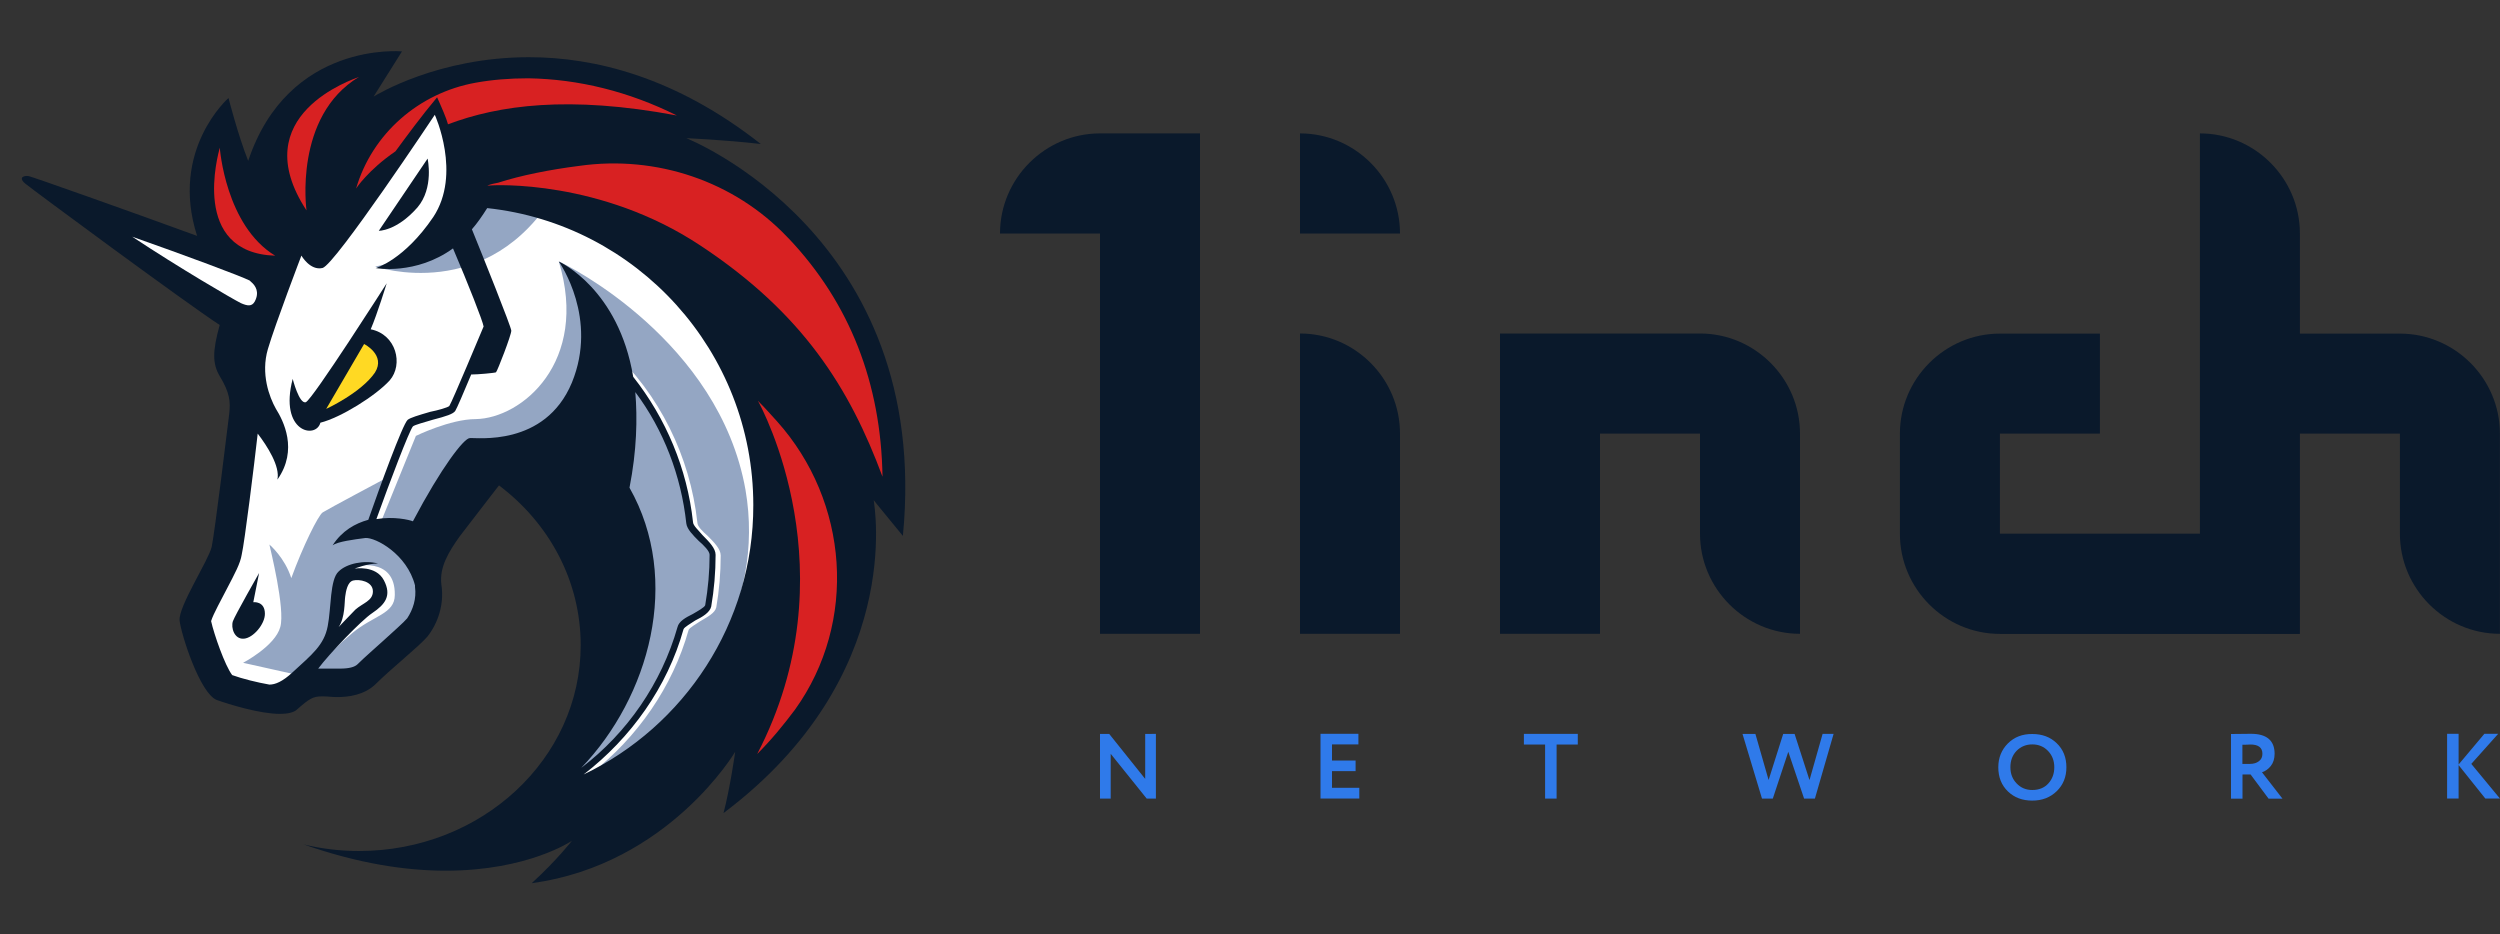 <?xml version="1.0" encoding="UTF-8"?>
<svg xmlns:xodm="http://www.corel.com/coreldraw/odm/2003" xmlns="http://www.w3.org/2000/svg" xmlns:xlink="http://www.w3.org/1999/xlink" version="1.1" id="Layer_1" x="0px" y="0px" viewBox="0 0 2500 934" style="enable-background:new 0 0 2500 934;" xml:space="preserve">
<rect x="0" y="0" width="2500" height="934" fill="#333333" stroke="none"/>
<style type="text/css">
	.st0{clip-path:url(#SVGID_00000149363195816859883600000004832551974183027874_);}
	.st1{fill:#0A192B;}
	.st2{fill-rule:evenodd;clip-rule:evenodd;fill:#2F7AEA;}
	.st3{fill:#FFFFFF;}
	.st4{fill:#94A6C3;}
	.st5{fill:#FFD923;}
	.st6{fill:#D82122;}
	.st7{fill:none;}
</style>
<g id="Layer_x0020_1">
	<g>
		<defs>
			<rect id="SVGID_1_" x="0.1" y="0" width="2499.8" height="934"></rect>
		</defs>
		<clipPath id="SVGID_00000073716733839561869940000000141421055735371137_">
			<use xlink:href="#SVGID_1_" style="overflow:visible;"></use>
		</clipPath>
		<g style="clip-path:url(#SVGID_00000073716733839561869940000000141421055735371137_);">
			<g>
				<path class="st1" d="M1000,233.5h100v400.3h100V133.4h-100C1045,133.4,1000,178.5,1000,233.5z"></path>
				<path class="st1" d="M1300,633.8h100V433.6c0-55-45-100.1-100-100.1V633.8z"></path>
				<path class="st1" d="M1500,333.6v300.2h100V433.6h100v100.1c0,55,45,100.1,100,100.1V433.6c0-55-45-100.1-100-100.1H1500      L1500,333.6z"></path>
				<path class="st1" d="M2399.9,333.6h-100V233.5c0-55-45-100.1-100-100.1v400.3h-200V433.6h100V333.6h-100c-55,0-100,45-100,100.1      v100.1c0,55,45,100.1,100,100.1h300V433.6h100v100.1c0,55,45,100.1,100,100.1V433.6C2499.9,378.6,2454.9,333.6,2399.9,333.6      L2399.9,333.6z"></path>
				<path class="st1" d="M1300,233.5h100c0-55-45-100.1-100-100.1V233.5z"></path>
				<path class="st2" d="M1155.9,733.9v64.7h-9.2l-36-44.8v44.8H1100v-64.7h9.2l36,45v-45H1155.9z M1359.3,798.5h-38.8v-64.7h37.9      v10.6H1332v16.1h23.6v10.6H1332v16.7h27.3L1359.3,798.5L1359.3,798.5z M1523.9,744.5h21.2v54.1h11.5v-54.1h21.2v-10.6h-53.9      V744.5z M1822.6,733.9h11l-18.7,64.7h-10.8l-15.8-46.8l-15.5,46.8H1762l-19.5-64.7h12.9l13.2,46.1l14.6-46.1h11.4l14.9,46.2      L1822.6,733.9L1822.6,733.9z M2007.8,743.5c-6.3,6.4-9.5,14.3-9.5,23.8c0,9.9,3.2,17.9,9.6,24.1c6.4,6.2,14.5,9.2,24.4,9.2      c9.8,0,17.9-3.1,24.4-9.4c6.5-6.3,9.7-14.3,9.7-23.9c0-9.9-3.2-17.9-9.7-24.1c-6.4-6.2-14.5-9.2-24.4-9.2      C2022.4,733.9,2014.2,737.1,2007.8,743.5L2007.8,743.5z M2016.7,783.5c-4.2-4.3-6.3-9.7-6.3-16.3c0-6.7,2.1-12.1,6.2-16.4      c4.2-4.2,9.4-6.4,15.7-6.4c6.2,0,11.4,2.1,15.6,6.4c4.2,4.3,6.4,9.8,6.4,16.4c0,6.5-2,11.9-6,16.3c-3.9,4.3-9.3,6.5-16,6.5      C2026,790,2020.8,787.8,2016.7,783.5L2016.7,783.5z M2242.5,774.5v24.2H2231V734c3.2,0,6.8,0,10.6-0.1c3.8-0.1,6.9-0.1,9.3-0.1      c15.8,0,23.7,6.7,23.7,20c0,4.9-1.3,9-3.8,12.2c-2.5,3.1-5.5,5.2-8.8,6.3l20.5,26.4h-13.9l-18-24.2H2242.5z M2250.3,744.5      c-0.3,0-0.8,0-1.5,0.1c-0.7,0-1.6,0-2.9,0.1h-3.5v19.2h7.5c3.7,0,6.7-0.9,9-2.7c2.4-1.8,3.5-4.2,3.5-7.3      C2262.5,747.6,2258.4,744.5,2250.3,744.5L2250.3,744.5z M2447.1,798.5h11.5v-33.4l26.7,33.4h14.6l-28.6-34.6l26.9-30.1h-13.8      l-25.8,30.7v-30.7h-11.5L2447.1,798.5L2447.1,798.5z"></path>
				<polygon class="st3" points="232.2,509.6 255.5,333.7 52.8,192.9 238,255.6 281.8,188.5 441.4,89.3 793.6,283.4 811.8,579.6       655.1,797.8 531.1,816.8 595.3,699.3 595.3,586.2 548.6,497.9 501.2,466.5 428.3,541.7 428.3,621.2 371.4,674.5 299.3,683.2       267.2,701.5 214.7,684.7 192.8,605.9 232.2,550.4     "></polygon>
				<path class="st4" d="M555.9,191.4c-38.6-8-80.9-5.8-80.9-5.8s-13.9,64.2-99.9,81C375.8,266.6,488.8,305.3,555.9,191.4z"></path>
				<path class="st4" d="M590.9,773.7c46.7-36.5,81.7-86.8,97.7-143.7c0.7-2.2,7.3-5.8,11.7-8.8c7.3-4.4,14.6-8,16-13.9      c2.9-16.8,4.4-34.3,4.4-51.8c0-6.6-6.6-13.1-13.1-19.7c-5.1-4.4-10.2-9.5-10.2-13.1c-7.3-66.4-37.9-128.4-86.8-173.7l-5.1,5.1      c47.4,44.5,78,105.1,84.6,169.3c0.7,5.8,6.6,11.7,12.4,17.5c5.1,4.4,10.9,10.9,10.9,13.9c0,16.8-1.5,33.6-4.4,50.3      c-0.7,2.9-7.3,5.8-12.4,8.8c-7.3,3.6-13.9,7.3-15.3,13.1c-17.5,62-57.6,116-110.8,151.1c9.5-20.4,39.4-86.8,55.4-120.4l-2.9-108      L530.4,460l-52.5,7.3l-57.6,93.4c0,0,27,34.3-10.9,74.4c-37.2,39.4-66.4,48.2-66.4,48.2l-27-14.6c8-10.2,24.1-25.5,36.5-35.8      c21.1-17.5,42.3-19,42.3-37.9c0.7-39.4-41.6-28.5-41.6-28.5l-15.3,14.6l-6.6,54l-32.1,40.1l-3.6-0.7l-52.5-11.7      c0,0,32.1-16.8,37.2-35.8c5.1-18.2-10.2-78.8-10.9-82.5c0.7,0.7,15.3,13.1,21.9,33.6c11.7-32.1,27-62.8,31.4-65.7      c4.4-2.9,63.4-34.3,63.4-34.3L366.3,530l14.6-8l35-86.1c0,0,34.3-16.8,59.8-16.8c45.9-0.7,113.7-56.9,83.1-157.6      c8.8,3.6,160.4,79.5,186.7,228.4C765.2,604.4,700.3,711.7,590.9,773.7L590.9,773.7z"></path>
				<path class="st1" d="M417.4,207.5c16.8-19.7,10.2-48.9,10.2-48.9l-48.8,72.2C378,230.8,396.2,231.6,417.4,207.5L417.4,207.5z"></path>
				<path class="st1" d="M253.3,602.2l5.8-29.2c0,0-24.1,42.3-26.2,48.2c-2.2,6.6,1.5,18.2,10.9,17.5c9.5-0.7,21.1-14.6,21.1-24.8      C265,600.8,253.3,602.2,253.3,602.2L253.3,602.2z"></path>
				<path class="st1" d="M686.4,138.2c0,0,36.5,1.5,74.4,5.8c-85.3-67.1-166.2-86.8-231.9-86.8c-90.4,0-151.7,37.2-155.3,39.4      l28.4-45.2c0,0-113.7-10.9-153.8,109.5C238,135.2,228.5,98,228.5,98s-59.1,51.8-31.4,137.9c-67.8-24.8-164.8-59.1-168.4-59.8      c-5.1-0.7-6.6,1.5-6.6,1.5s-1.5,2.2,2.9,5.8c8,6.6,161.1,119.7,194.7,141.6c-7.3,26.3-7.3,38.7,0,51.1      c10.2,16.8,10.9,25.5,9.5,37.9c-1.5,12.4-14.6,119.7-17.5,132.8c-2.9,13.1-33.5,59.8-32.1,73.7c1.5,13.9,20.4,73,37.2,79.5      c12.4,4.4,43,13.9,63.4,13.9c7.3,0,13.9-1.5,16.8-4.4c12.4-10.9,16-13.1,24.8-13.1c0.7,0,1.5,0,2.2,0c3.6,0,8,0.7,13.1,0.7      c11.7,0,27-2.2,37.9-12.4c16-16,43.7-37.9,52.5-48.2c10.9-13.9,16.8-32.8,13.9-51.8c-2.2-17.5,7.3-32.8,18.2-48.2      c13.9-18.2,39.4-51.1,39.4-51.1c50.3,37.9,81.7,95.6,81.7,159.8c0,113.8-99.2,205.8-221.7,205.8c-19,0-37.2-2.2-55.4-6.6      c56.1,19.7,103.5,26.3,142.2,26.3c82.4,0,126.1-29.9,126.1-29.9s-15.3,19.7-40.1,42.3c0.7,0,0.7,0,0.7,0      c136.3-19,202.7-131.3,202.7-131.3s-5.1,36.5-11.7,61.3c181.5-136.5,150.9-307.2,150.2-313c1.5,2.2,19.7,24.1,29.2,35.8      C932.1,235.2,686.4,138.2,686.4,138.2L686.4,138.2z M407.2,618.3c-2.9,3.6-15.3,14.6-24.1,22.6c-8.8,8-18.2,16.1-25.5,23.3      c-2.9,2.9-8.7,4.4-17.5,4.4c-2.9,0-5.8,0-8,0c-1.5,0-2.9,0-4.4,0c-1.5,0-2.2,0-2.9,0c-2.2,0-4.4,0-6.6,0      c10.9-14.6,43-48.2,54-55.5c13.1-8.8,19.7-17.5,11.7-32.8c-8-15.3-29.2-11.7-29.2-11.7s12.4-5.1,23.3-5.1      c-13.9-3.6-31.4,0-39.4,8c-8.8,8-7.3,36.5-10.9,54.7c-3.6,19-16,28.5-35,46c-10.2,9.5-17.5,12.4-23.3,12.4      c-12.4-2.2-27-5.8-37.2-9.5c-7.3-9.5-18.2-40.9-21.1-54c2.2-7.3,10.9-22.6,15.3-31.4c8.8-16.8,13.9-26.3,15.3-35      c2.9-12.4,12.4-89,16-121.1c9.5,12.4,22.6,32.8,19.7,46c21.1-29.9,5.8-59.1-1.5-70.8c-6.6-11.7-15.3-35-8-59.8      c7.3-24.8,33.5-93.4,33.5-93.4s8.7,15.3,21.1,12.4c12.4-2.9,112.3-153.2,112.3-153.2s27,59.1-1.5,102.2      c-29.2,43.1-57.6,51.1-57.6,51.1s40.1,7.3,77.3-19.7c15.3,35.8,29.9,73,30.6,78.1c-2.2,5.1-31.4,75.2-34.3,79.5      c-1.5,1.5-11.7,4.4-19,5.8c-12.4,3.6-19.7,5.8-22.6,8c-5.1,4.4-28.4,68.6-39.4,100c-13.1,3.6-26.2,10.9-35.7,25.5      c5.1-3.7,21.1-5.8,32.8-7.3c10.2-0.7,41.6,16.1,49.6,47.4c0,0.7,0,0.7,0,1.5C416.6,598.6,413,609.5,407.2,618.3L407.2,618.3z       M338.6,627.1c6.6-9.5,5.8-25.5,6.6-30.6c0.7-5.1,2.2-14.6,8-16c5.8-1.5,19.7,0.7,19.7,10.9c0,9.5-10.2,11.7-17.5,18.2      C350.3,614.7,340.1,625.6,338.6,627.1L338.6,627.1z M629.5,487.7c7.3-37.2,8-69.3,5.8-95.6c28.4,37.9,45.9,83.9,51,131.3      c0.7,5.8,6.6,11.7,12.4,17.5c5.1,4.4,10.9,10.2,10.9,13.9c0,16.8-1.5,33.6-4.4,50.4c-0.7,2.2-7.3,5.8-12.4,8.8      c-7.3,3.6-13.9,7.3-15.3,13.1c-16,56.2-50.3,105.8-96.3,140.8C649.2,697.1,682,580.4,629.5,487.7L629.5,487.7z M583.6,774.5      c47.4-36.5,83.8-87.6,99.9-145.2c0.7-2.2,7.3-5.8,11.7-8.8c7.3-3.6,14.6-8,16-13.9c2.9-16.8,4.4-34.3,4.4-51.8      c0-6.6-6.6-13.1-13.1-19.7c-3.6-4.4-9.5-9.5-9.5-13.1c-5.8-53.3-27-103.6-59.8-145.2c-14.6-87.6-72.9-114.6-74.4-115.3      c1.5,2.2,39.4,56.9,13.1,121.1c-27,64.9-96.2,54.7-102.1,55.5c-5.8,0-28.4,29.2-56.9,83.2c-3.6-1.5-19-5.1-36.5-2.2      c13.1-36.5,32.8-88.3,36.5-92.7c1.5-1.5,12.4-4.4,19.7-6.6c13.9-3.6,20.4-5.8,22.6-8.8c1.5-2.2,8.7-19,16-36.5      c6.6,0,23.3-1.5,24.8-2.2c1.5-1.5,15.3-37.2,15.3-41.6c0-3.6-28.4-74.4-39.4-101.4c5.1-5.8,10.2-13.1,15.3-21.2      c149.5,16,266.1,143,266.1,297C753.5,623.4,684.2,726.3,583.6,774.5L583.6,774.5z"></path>
				<path class="st1" d="M389.7,380.4c13.9-16,6.6-46-19-51.1c6.6-15.3,16-46,16-46s-74.4,116.7-80.9,118.9      c-6.6,2.2-13.1-23.3-13.1-23.3c-13.9,53.3,23.3,60.6,27.7,43.8C340.8,417.6,375.8,395.7,389.7,380.4L389.7,380.4z"></path>
				<path class="st5" d="M326.2,408.9l37.9-64.9c0,0,21.9,10.9,10.9,28.5C361.2,392.8,326.2,408.9,326.2,408.9L326.2,408.9z"></path>
				<path class="st6" d="M795.1,709.5c-10.9,14.6-23.3,29.9-37.9,44.5c94.1-181,4.4-346.6,0.7-353.2c6.6,6.6,13.1,13.9,19,20.4      C849,501.6,857.8,622,795.1,709.5z"></path>
				<path class="st6" d="M882.5,476.7c-32.8-88.3-79.5-163.5-182.3-231.3c-99.2-65.7-205.6-60.6-211.4-59.8c-0.7,0-1.5,0-1.5,0      c3.6-1.5,7.3-2.2,10.9-2.9c22.6-7.3,51.8-13.1,80.9-16.8c77.3-11,155.3,15.3,208.5,71.5c0.7,0.7,0.7,0.7,1.5,1.5      C849.7,303.1,881.1,383.3,882.5,476.7L882.5,476.7z"></path>
				<path class="st6" d="M676.9,115.5c-108.6-20.4-178.6-10.2-228.9,8.8c-1.5-5.8-6.6-17.5-10.9-27c-15.3,18.2-31.4,40.1-41.6,54      c-27.7,19-39.4,37.2-39.4,37.2c16-54.7,62.7-95.6,119.6-105.8c16-2.9,33.5-4.4,52.5-4.4C578.5,79.1,628.8,91.5,676.9,115.5z"></path>
				<path class="st6" d="M275.2,255.7c-85.3-2.9-56.9-102.2-55.4-108C219.8,148.4,225.6,225.7,275.2,255.7z"></path>
				<path class="st6" d="M359,76.9c-65.6,39.4-52.5,133.5-52.5,133.5C243.8,114.8,353.9,79.1,359,76.9z"></path>
				<path class="st3" d="M251.1,281.9c4.4,3.7,8.7,10.2,3.6,19.7c-2.9,5.1-7.3,4.4-13.9,1.5c-8.7-4.4-61.2-35-108.6-66.4      c54,19,108.6,39.4,117.4,43.8C249.7,280.5,250.4,281.2,251.1,281.9z"></path>
			</g>
		</g>
	</g>
	<polygon class="st7" points="0.1,934 2499.9,934 2499.9,0 0.1,0  "></polygon>
</g>
</svg>
